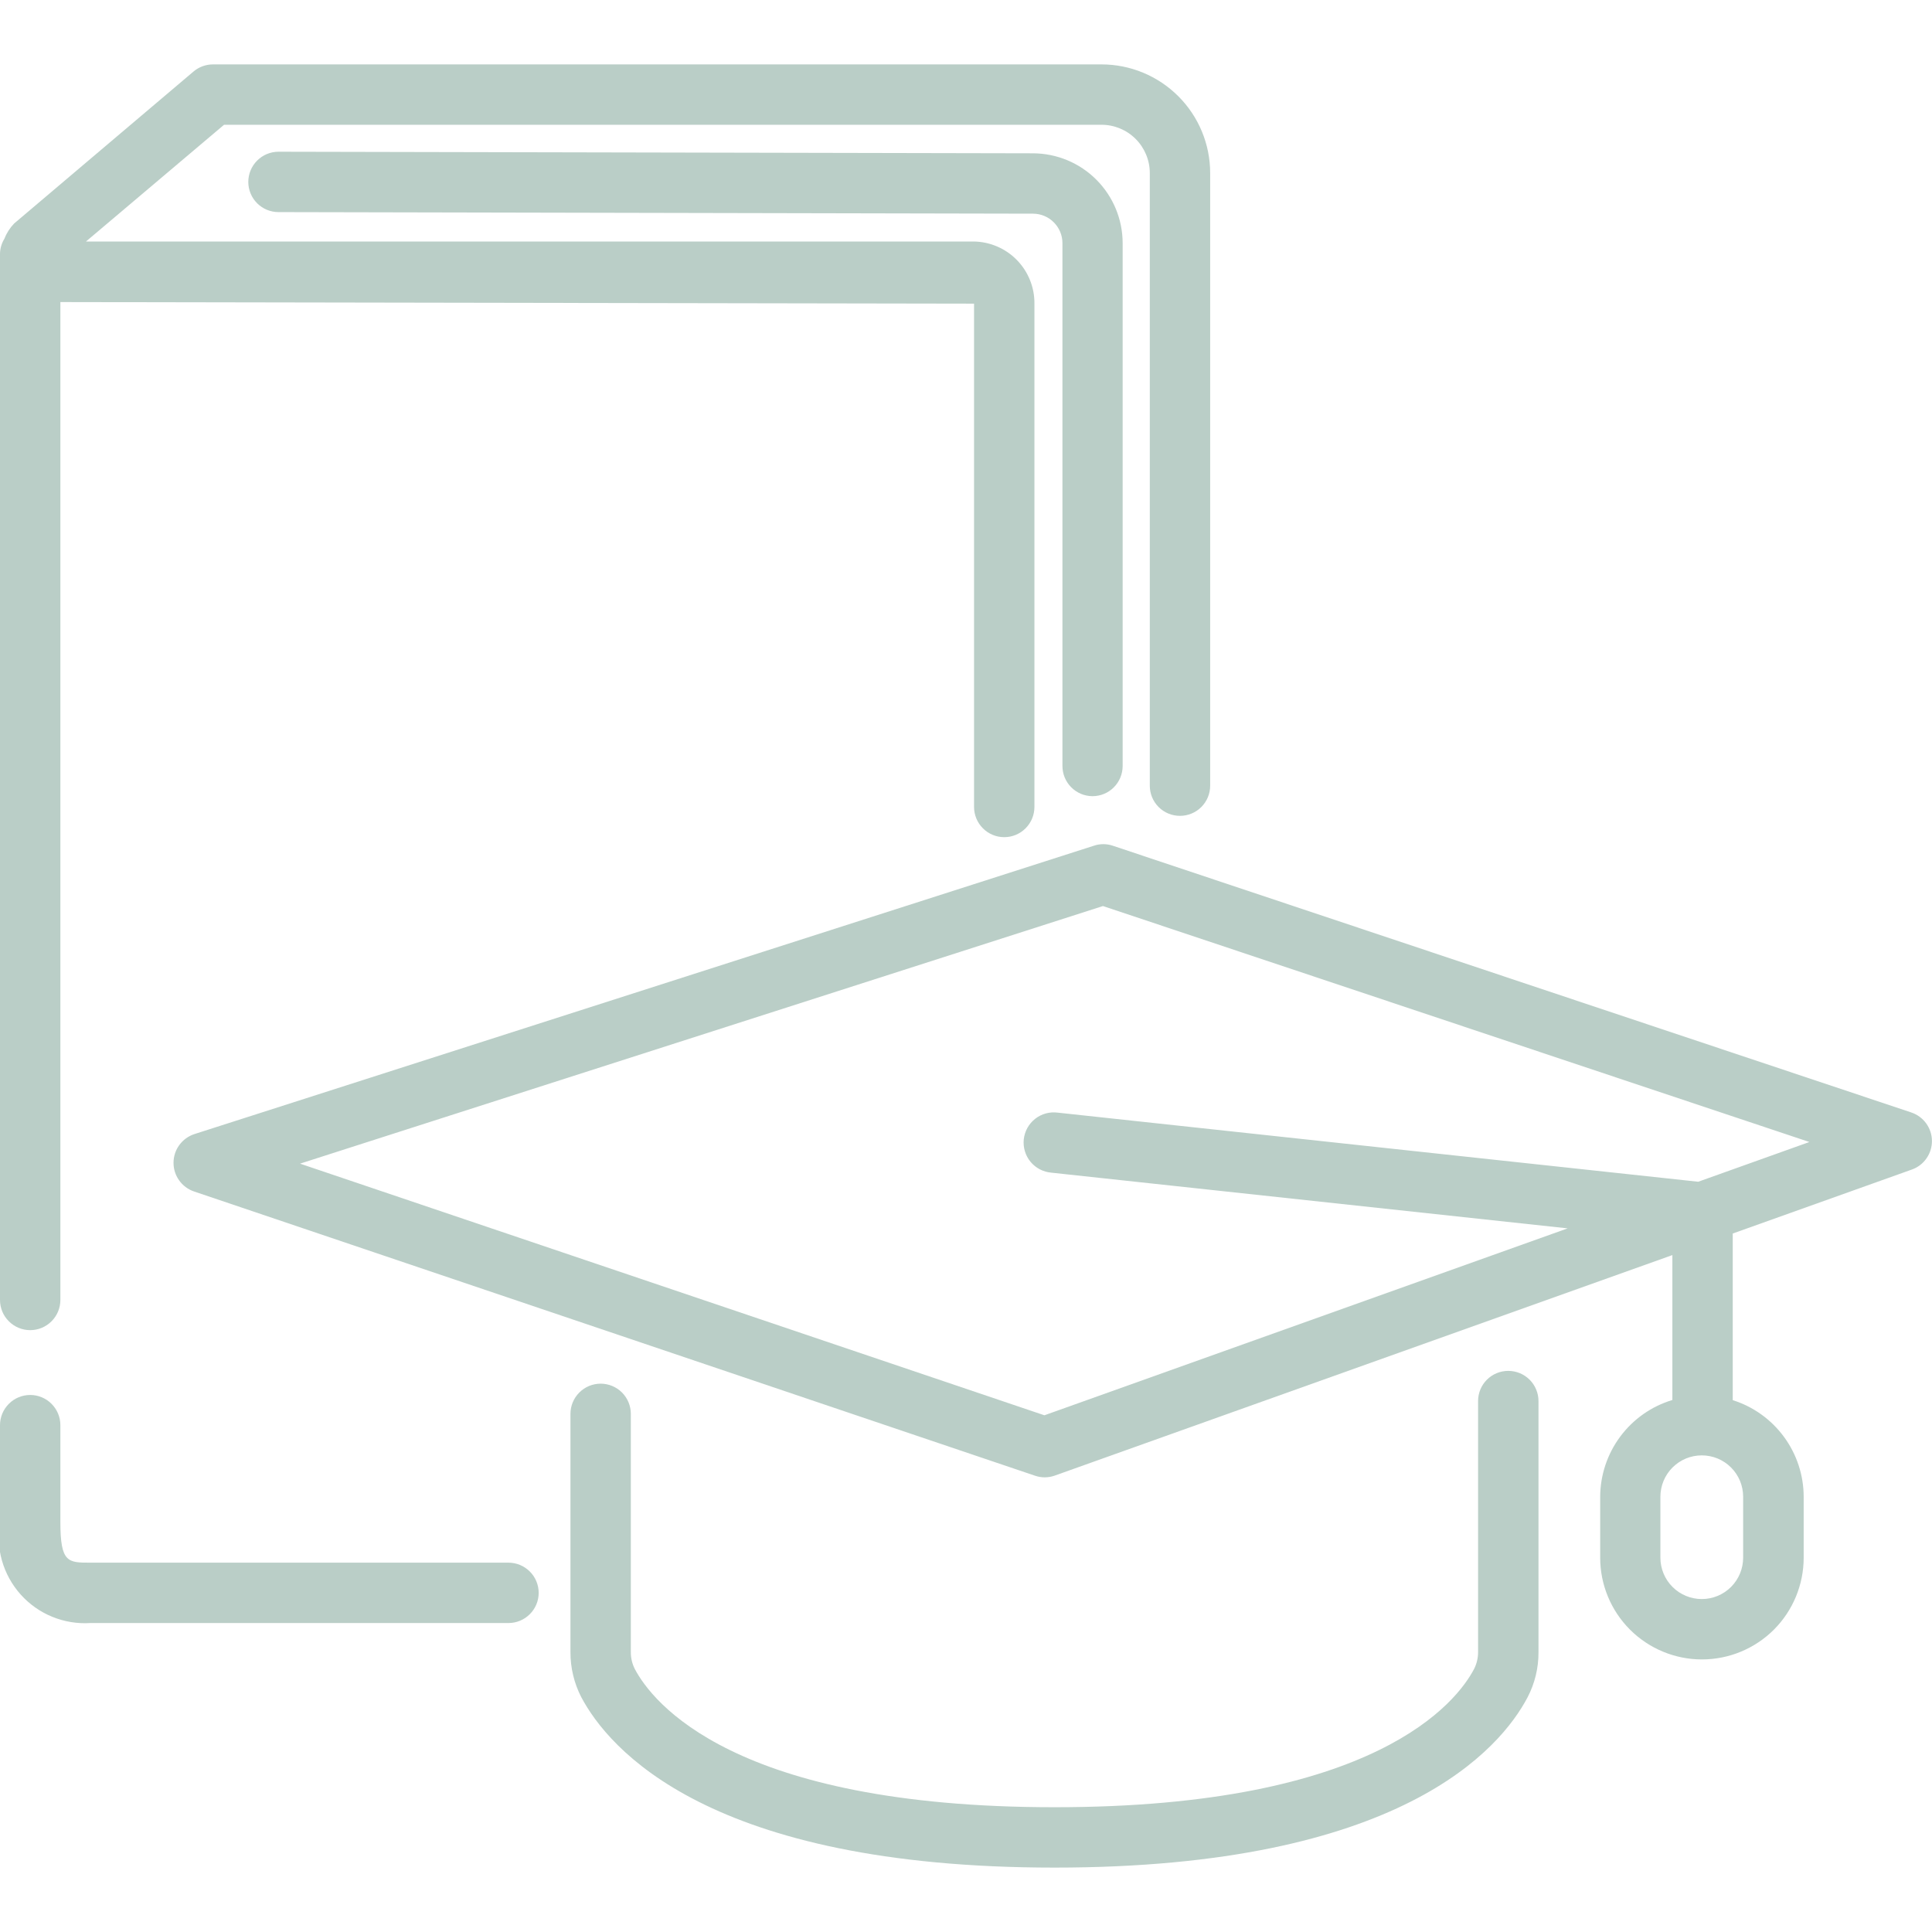 <svg width="60" height="60" viewBox="0 0 60 60" fill="none" xmlns="http://www.w3.org/2000/svg">
<g clip-path="url(#clip0_2300_1786)">
<path d="M15.791 48.53H2.806C2.109 48.53 1.875 48.53 1.875 47.266V44.26C1.875 44.011 1.776 43.773 1.6 43.597C1.425 43.421 1.186 43.322 0.938 43.322C0.689 43.322 0.45 43.421 0.275 43.597C0.099 43.773 2.16655e-05 44.011 2.16655e-05 44.26V47.266C-0.071 47.666 -0.05 48.076 0.061 48.466C0.172 48.855 0.37 49.215 0.64 49.517C0.911 49.82 1.246 50.057 1.621 50.21C1.996 50.364 2.402 50.431 2.806 50.405H15.791C16.04 50.405 16.278 50.306 16.454 50.13C16.63 49.955 16.729 49.716 16.729 49.468C16.729 49.219 16.63 48.98 16.454 48.805C16.278 48.629 16.04 48.53 15.791 48.53ZM0.938 41.309C1.186 41.309 1.425 41.21 1.6 41.034C1.776 40.858 1.875 40.62 1.875 40.371V9.381L30.25 9.43V25.061C30.25 25.31 30.349 25.548 30.525 25.724C30.7 25.9 30.939 25.999 31.188 25.999C31.436 25.999 31.675 25.9 31.85 25.724C32.026 25.548 32.125 25.31 32.125 25.061V9.43C32.13 8.923 31.933 8.435 31.578 8.073C31.223 7.711 30.738 7.505 30.231 7.5H2.67L6.958 3.875H34.208C34.605 3.875 34.987 4.033 35.268 4.314C35.55 4.596 35.708 4.977 35.708 5.375V24.4C35.708 24.649 35.806 24.887 35.982 25.063C36.158 25.239 36.396 25.337 36.645 25.337C36.894 25.337 37.132 25.239 37.308 25.063C37.484 24.887 37.583 24.649 37.583 24.4V5.375C37.583 4.48 37.227 3.621 36.594 2.989C35.961 2.356 35.103 2 34.208 2H6.615C6.394 2 6.179 2.078 6.01 2.221L0.441 6.939C0.31 7.074 0.207 7.234 0.139 7.41C0.052 7.55 0.004 7.71 2.16655e-05 7.875V40.375C0.001 40.623 0.1 40.861 0.276 41.035C0.452 41.211 0.69 41.309 0.938 41.309Z" fill="#BACEC7"/>
<path d="M33.928 24.726C34.176 24.726 34.415 24.628 34.59 24.452C34.766 24.276 34.865 24.037 34.865 23.789V7.55C34.864 6.812 34.571 6.104 34.049 5.581C33.527 5.058 32.82 4.764 32.081 4.761L8.649 4.712C8.4 4.712 8.162 4.811 7.986 4.987C7.81 5.163 7.711 5.401 7.711 5.65C7.711 5.899 7.81 6.137 7.986 6.313C8.162 6.489 8.4 6.587 8.649 6.587L32.083 6.636C32.325 6.637 32.556 6.733 32.727 6.905C32.898 7.076 32.995 7.308 32.995 7.55V23.789C32.995 24.037 33.093 24.274 33.268 24.45C33.443 24.626 33.68 24.725 33.928 24.726ZM46.84 42.574C46.591 42.574 46.353 42.672 46.177 42.848C46.001 43.024 45.903 43.263 45.903 43.511V51.306C45.904 51.489 45.861 51.67 45.778 51.833C45.25 52.839 42.75 56.125 32.75 56.125C22.75 56.125 20.25 52.843 19.716 51.835C19.633 51.673 19.59 51.492 19.591 51.31V43.909C19.591 43.66 19.492 43.422 19.317 43.246C19.141 43.07 18.902 42.971 18.654 42.971C18.405 42.971 18.167 43.07 17.991 43.246C17.815 43.422 17.716 43.66 17.716 43.909V51.306C17.714 51.793 17.829 52.273 18.051 52.705C18.894 54.296 22 58 32.75 58C43.5 58 46.605 54.3 47.441 52.71C47.666 52.278 47.782 51.797 47.779 51.31V43.511C47.779 43.388 47.755 43.266 47.707 43.152C47.66 43.038 47.591 42.935 47.504 42.848C47.416 42.761 47.313 42.692 47.199 42.645C47.085 42.598 46.963 42.574 46.84 42.574Z" fill="#BACEC7"/>
<path d="M59.359 34.549L34.557 26.264C34.367 26.2 34.162 26.2 33.973 26.264L6.034 35.221C5.848 35.283 5.685 35.401 5.569 35.56C5.453 35.718 5.39 35.909 5.389 36.106C5.387 36.302 5.447 36.494 5.561 36.654C5.674 36.815 5.835 36.936 6.02 37L32.145 45.83C32.242 45.863 32.343 45.88 32.445 45.88C32.553 45.88 32.659 45.861 32.76 45.825L51.937 38.978V43.478C51.29 43.673 50.724 44.07 50.32 44.612C49.916 45.153 49.698 45.81 49.695 46.485V48.375C49.695 49.213 50.028 50.017 50.621 50.61C51.214 51.202 52.017 51.535 52.855 51.535C53.693 51.535 54.497 51.202 55.09 50.61C55.682 50.017 56.015 49.213 56.015 48.375V46.483C56.014 45.813 55.799 45.162 55.403 44.623C55.007 44.084 54.45 43.684 53.812 43.483V38.308L59.375 36.321C59.559 36.256 59.718 36.135 59.829 35.974C59.941 35.814 60 35.623 59.998 35.428C59.996 35.233 59.933 35.044 59.818 34.886C59.703 34.728 59.542 34.611 59.357 34.549H59.359ZM54.135 48.375C54.135 48.716 54 49.043 53.759 49.284C53.518 49.525 53.191 49.66 52.85 49.66C52.51 49.66 52.183 49.525 51.942 49.284C51.701 49.043 51.565 48.716 51.565 48.375V46.483C51.565 46.314 51.599 46.147 51.663 45.991C51.728 45.835 51.822 45.693 51.942 45.574C52.061 45.455 52.203 45.36 52.359 45.295C52.514 45.231 52.682 45.198 52.85 45.198C53.019 45.198 53.186 45.231 53.342 45.295C53.498 45.36 53.64 45.455 53.759 45.574C53.878 45.693 53.973 45.835 54.038 45.991C54.102 46.147 54.135 46.314 54.135 46.483V48.375ZM52.74 36.7L32.849 34.554C32.725 34.538 32.599 34.546 32.479 34.579C32.358 34.612 32.245 34.669 32.147 34.746C32.049 34.824 31.967 34.92 31.906 35.029C31.846 35.139 31.808 35.259 31.794 35.383C31.781 35.508 31.793 35.633 31.829 35.753C31.865 35.873 31.924 35.984 32.004 36.081C32.084 36.177 32.182 36.256 32.292 36.314C32.403 36.372 32.525 36.407 32.649 36.418L48.685 38.148L32.435 43.953L9.318 36.138L34.253 28.138L56.192 35.466L52.74 36.7Z" fill="#BACEC7"/>
</g>
<defs>
<clipPath id="clip0_2300_1786">
<rect width="60" height="60" fill="white"/>
</clipPath>
</defs>
</svg>
